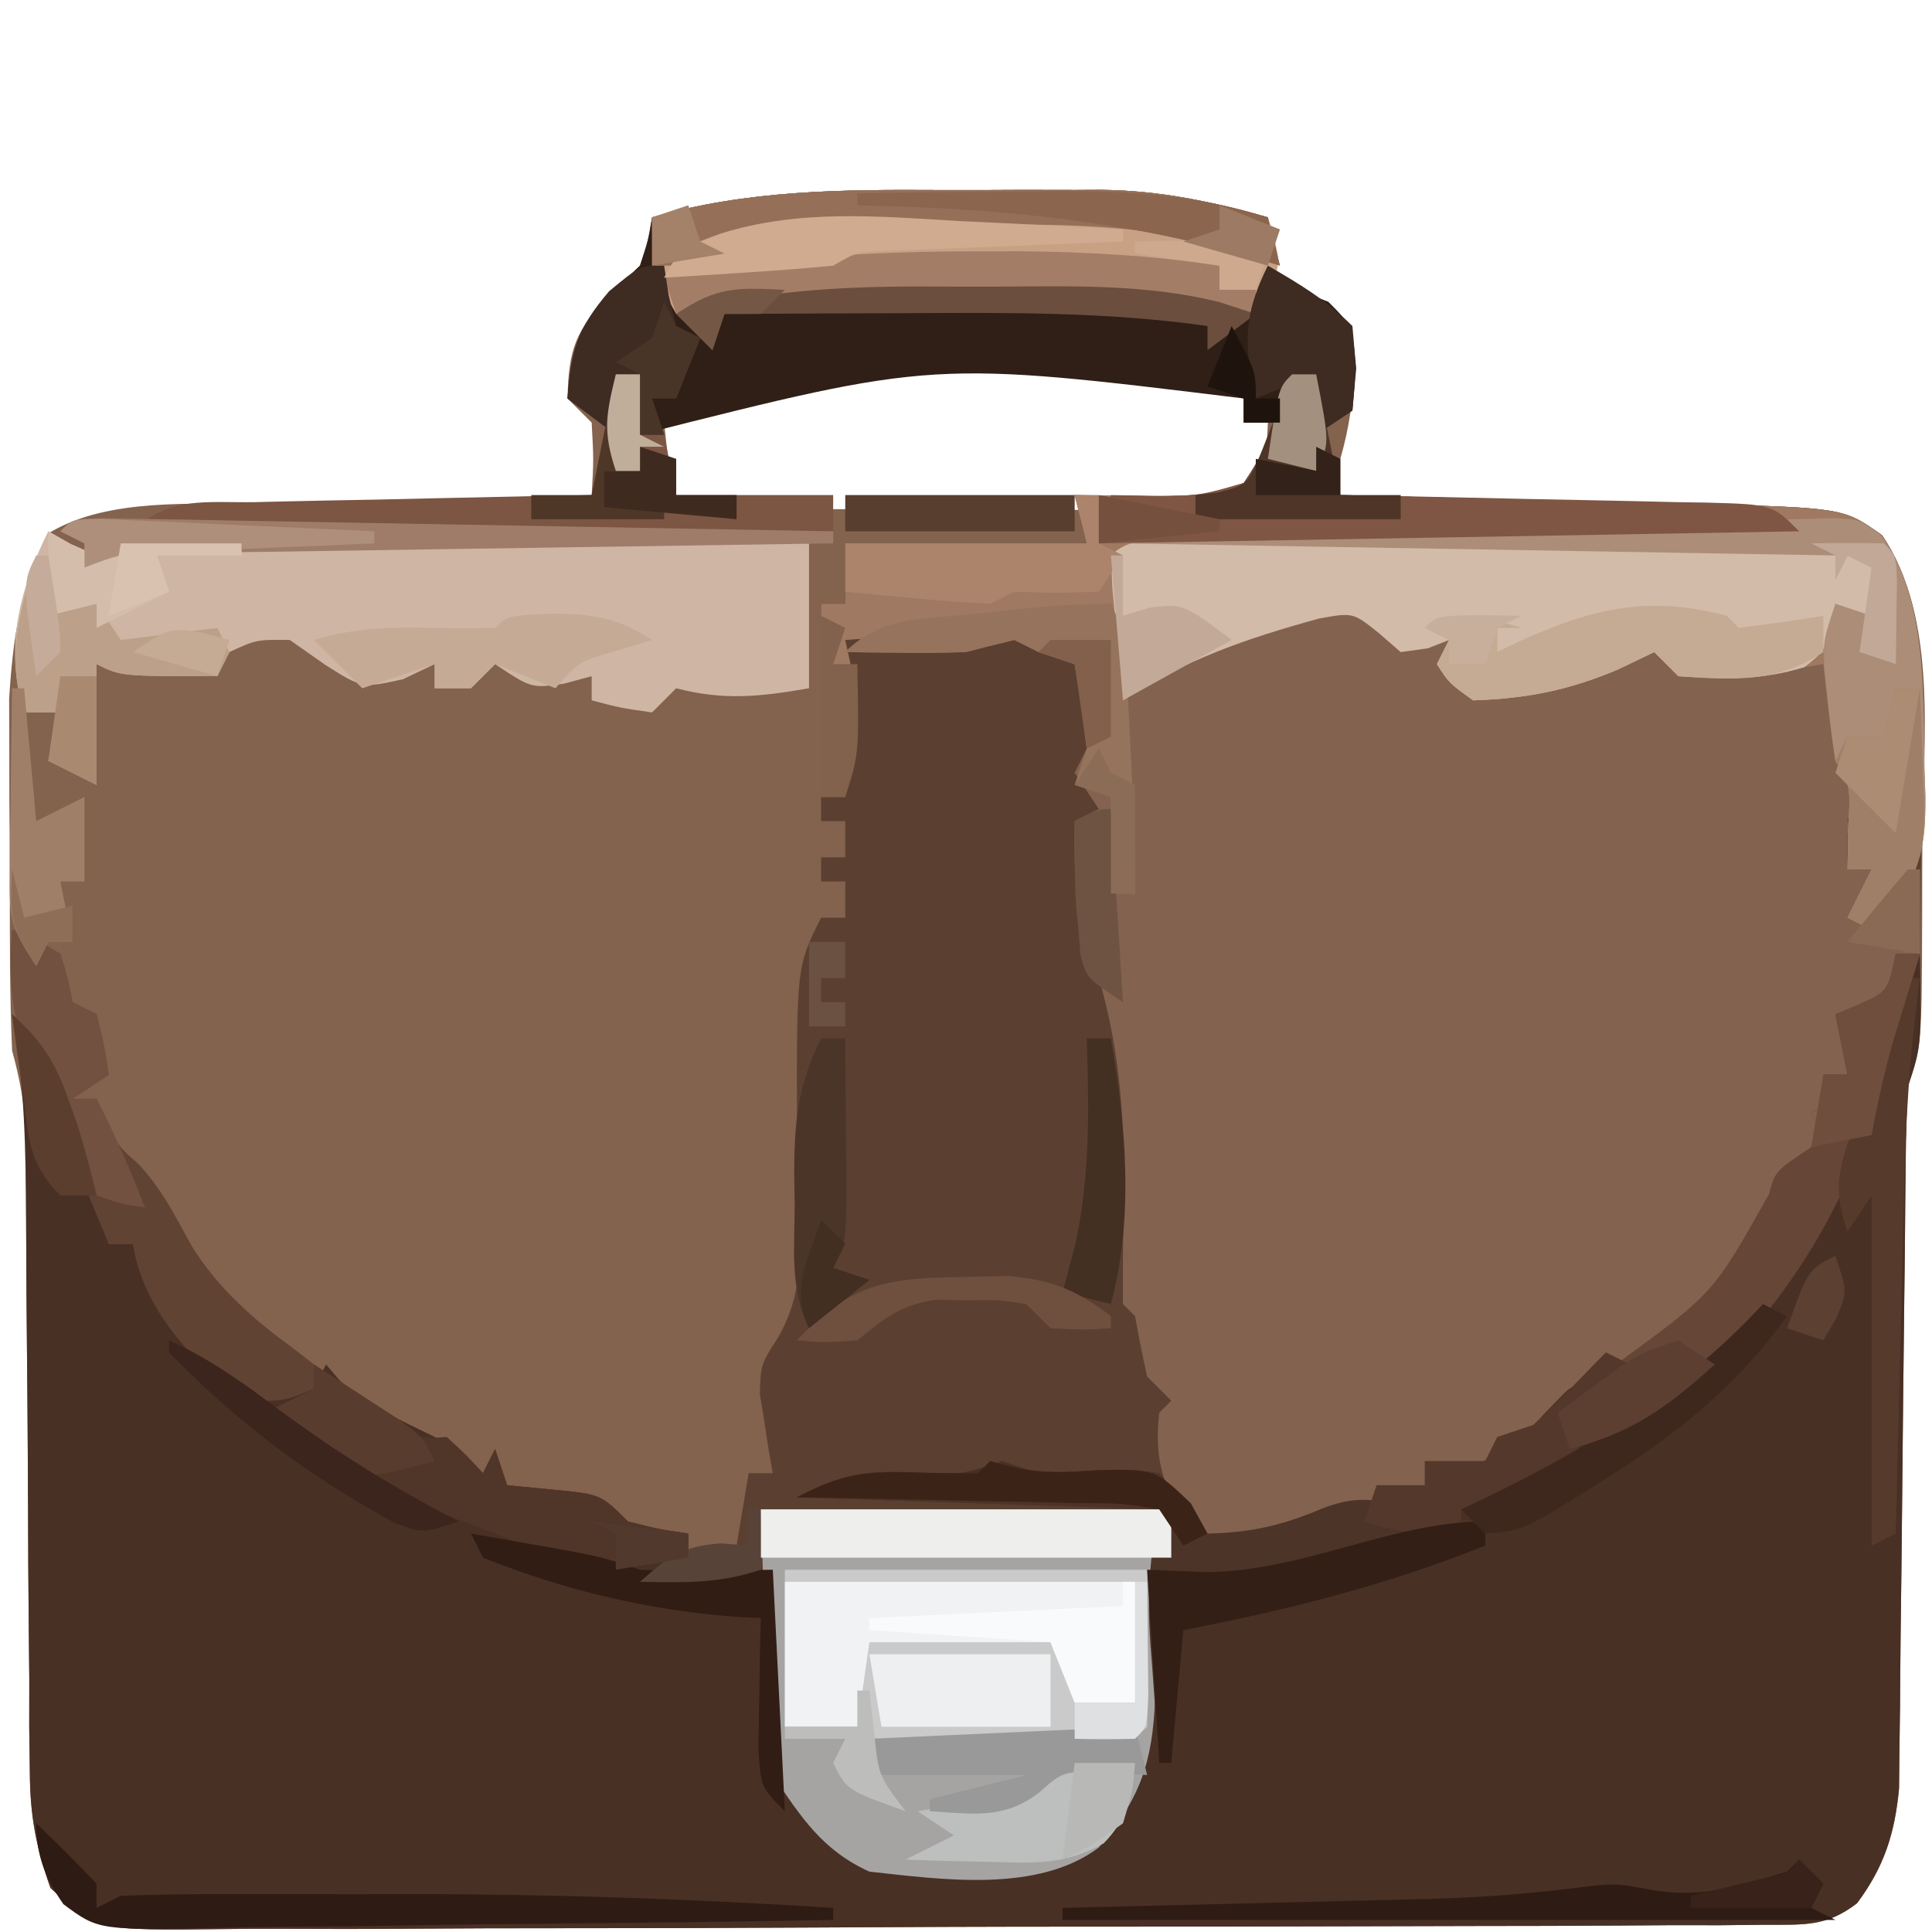 <?xml version="1.0" encoding="UTF-8"?>
<svg version="1.1" xmlns="http://www.w3.org/2000/svg" width="160" height="160">
<path d="M0 0 C2.295 0.011 4.589 0 6.885 -0.013 C8.367 -0.011 9.849 -0.009 11.332 -0.005 C12.343 -0.011 12.343 -0.011 13.375 -0.017 C18.304 0.031 22.523 0.939 27.234 2.261 C27.317 3.044 27.399 3.828 27.484 4.636 C27.95 7.387 27.95 7.387 30.172 8.448 C30.852 8.716 31.533 8.984 32.234 9.261 C34.234 11.261 34.234 11.261 34.422 14.636 C34.277 17.441 33.993 19.605 33.234 22.261 C33.234 23.251 33.234 24.241 33.234 25.261 C34.288 25.286 35.342 25.311 36.428 25.337 C40.362 25.431 44.296 25.531 48.23 25.633 C49.929 25.676 51.627 25.718 53.325 25.758 C55.775 25.816 58.225 25.88 60.676 25.944 C61.427 25.961 62.178 25.978 62.952 25.995 C74.928 26.327 74.928 26.327 78.098 28.594 C82.75 35.419 81.509 45.529 81.44 53.447 C81.421 55.652 81.419 57.856 81.42 60.062 C81.382 70.817 81.382 70.817 80.234 74.261 C80.127 76.212 80.078 78.167 80.061 80.122 C80.04 81.929 80.04 81.929 80.02 83.773 C80.009 85.076 79.999 86.379 79.988 87.722 C79.973 89.073 79.956 90.424 79.939 91.776 C79.869 97.513 79.809 103.249 79.757 108.986 C79.725 112.498 79.684 116.009 79.637 119.52 C79.613 121.504 79.6 123.487 79.588 125.471 C79.563 127.288 79.563 127.288 79.537 129.141 C79.527 130.205 79.516 131.268 79.506 132.364 C79.156 136.094 78.274 138.867 76.026 141.88 C73.468 143.851 71.604 143.647 68.396 143.662 C67.177 143.675 65.959 143.687 64.703 143.701 C63.351 143.7 61.999 143.698 60.646 143.697 C59.224 143.706 57.801 143.716 56.379 143.727 C52.513 143.754 48.648 143.761 44.782 143.763 C41.556 143.765 38.331 143.776 35.105 143.787 C27.495 143.811 19.886 143.819 12.277 143.817 C4.423 143.815 -3.429 143.847 -11.282 143.894 C-18.022 143.933 -24.762 143.949 -31.502 143.947 C-35.528 143.947 -39.555 143.955 -43.581 143.987 C-47.368 144.016 -51.153 144.016 -54.94 143.994 C-56.33 143.991 -57.72 143.998 -59.11 144.016 C-69.822 144.147 -69.822 144.147 -73.59 140.61 C-74.799 137.167 -75.276 134.593 -75.296 130.952 C-75.321 129.11 -75.321 129.11 -75.346 127.231 C-75.344 125.918 -75.342 124.605 -75.34 123.253 C-75.353 121.881 -75.367 120.509 -75.383 119.137 C-75.421 115.538 -75.436 111.94 -75.446 108.341 C-75.466 102.575 -75.522 96.808 -75.575 91.042 C-75.59 89.032 -75.596 87.023 -75.603 85.013 C-75.61 83.791 -75.617 82.57 -75.624 81.311 C-75.628 80.237 -75.631 79.162 -75.635 78.055 C-75.75 75.6 -76.123 73.613 -76.766 71.261 C-76.967 66.609 -76.952 61.955 -76.951 57.299 C-76.953 55.032 -76.971 52.766 -76.99 50.499 C-76.993 49.039 -76.995 47.58 -76.996 46.12 C-77 44.805 -77.005 43.49 -77.009 42.135 C-76.709 37.356 -76.126 32.479 -73.578 28.323 C-68.694 25.46 -61.772 26.068 -56.207 25.944 C-55.418 25.924 -54.629 25.903 -53.816 25.881 C-51.32 25.817 -48.824 25.757 -46.328 25.698 C-44.626 25.655 -42.923 25.611 -41.221 25.567 C-37.069 25.461 -32.918 25.359 -28.766 25.261 C-28.599 22.344 -28.599 22.344 -28.766 19.261 C-29.426 18.601 -30.086 17.941 -30.766 17.261 C-30.675 13.184 -30.109 11.621 -27.266 8.636 C-26.441 7.852 -25.616 7.068 -24.766 6.261 C-24.086 4.18 -24.086 4.18 -23.766 2.261 C-15.868 -0.003 -8.144 -0.045 0 0 Z M-22.766 19.261 C-22.444 22.36 -22.444 22.36 -21.766 25.261 C-17.238 26.391 -12.778 26.422 -8.141 26.429 C-6.904 26.434 -6.904 26.434 -5.642 26.439 C-3.904 26.444 -2.166 26.446 -0.428 26.446 C2.225 26.448 4.878 26.466 7.531 26.485 C9.224 26.488 10.916 26.49 12.609 26.491 C13.794 26.502 13.794 26.502 15.002 26.513 C19.147 26.496 22.588 26.344 26.234 24.261 C27.128 21.713 27.128 21.713 27.234 19.261 C26.574 19.261 25.914 19.261 25.234 19.261 C25.234 18.601 25.234 17.941 25.234 17.261 C13.89 14.58 -13.728 10.223 -22.766 19.261 Z " fill="#83624E" transform="translate(77.766,15.739)"/>
<path d="M0 0 C0.66 0 1.32 0 2 0 C2.66 3.3 3.32 6.6 4 10 C5.054 10.025 6.108 10.05 7.194 10.076 C11.128 10.171 15.062 10.271 18.996 10.372 C20.695 10.415 22.393 10.457 24.091 10.497 C26.541 10.556 28.991 10.619 31.441 10.684 C32.193 10.7 32.944 10.717 33.718 10.734 C45.679 11.065 45.679 11.065 48.864 13.319 C53.254 19.816 52.242 29.106 52.125 36.562 C52.116 37.667 52.107 38.771 52.098 39.908 C52.074 42.606 52.042 45.303 52 48 C51.34 48 50.68 48 50 48 C49.67 49.65 49.34 51.3 49 53 C47.68 53 46.36 53 45 53 C45.495 55.475 45.495 55.475 46 58 C45.34 58 44.68 58 44 58 C44.33 58.99 44.66 59.98 45 61 C44.34 61 43.68 61 43 61 C43.227 61.598 43.454 62.196 43.688 62.812 C43.791 63.534 43.894 64.256 44 65 C43.035 66.033 42.026 67.027 41 68 C39.881 69.447 38.778 70.906 37.688 72.375 C34.199 76.892 30.886 80.874 25.438 83 C22.765 83.913 22.765 83.913 20.5 86.5 C18.007 88.993 16.372 90.089 13 91 C12.34 90.67 11.68 90.34 11 90 C11 90.66 11 91.32 11 92 C9.005 92.682 7.003 93.344 5 94 C4.169 94.276 3.337 94.552 2.48 94.836 C1.6 95.117 0.72 95.398 -0.188 95.688 C-1.027 95.959 -1.866 96.231 -2.73 96.512 C-5 97 -5 97 -8 96 C-8.455 95.323 -8.91 94.646 -9.379 93.949 C-10.834 91.76 -10.834 91.76 -13.34 91.645 C-14.197 91.7 -15.054 91.755 -15.938 91.812 C-20.713 92.079 -20.713 92.079 -23.004 91.449 C-25.495 90.747 -25.495 90.747 -30 92 C-23.73 92.33 -17.46 92.66 -11 93 C-10.67 94.65 -10.34 96.3 -10 98 C-10.33 98.33 -10.66 98.66 -11 99 C-11.17 102.494 -11.297 105.981 -11.342 109.479 C-11.537 114.722 -12.468 117.88 -16 122 C-21.056 125.809 -28.997 124.653 -35 124 C-38.871 122.25 -40.662 119.508 -43 116 C-43.227 114.099 -43.227 114.099 -43.195 111.988 C-43.186 110.852 -43.186 110.852 -43.176 109.693 C-43.159 108.908 -43.142 108.122 -43.125 107.312 C-43.116 106.515 -43.107 105.718 -43.098 104.896 C-43.074 102.931 -43.038 100.965 -43 99 C-43.874 99.246 -43.874 99.246 -44.766 99.496 C-47.857 100.193 -50.843 100.061 -54 100 C-50.939 97.376 -50.268 97 -46 97 C-45.67 95.02 -45.34 93.04 -45 91 C-44.34 91 -43.68 91 -43 91 C-43.107 90.408 -43.214 89.817 -43.324 89.207 C-43.504 88.022 -43.504 88.022 -43.688 86.812 C-43.815 86.035 -43.943 85.258 -44.074 84.457 C-44 82 -44 82 -42.527 79.699 C-40.5 76.116 -40.714 72.988 -40.875 69 C-40.906 67.488 -40.934 65.977 -40.957 64.465 C-40.969 63.716 -40.982 62.967 -40.995 62.195 C-41.027 49.054 -41.027 49.054 -39 45 C-38.34 45 -37.68 45 -37 45 C-37 44.01 -37 43.02 -37 42 C-37.66 42 -38.32 42 -39 42 C-39 41.34 -39 40.68 -39 40 C-38.34 40 -37.68 40 -37 40 C-37 39.01 -37 38.02 -37 37 C-37.66 37 -38.32 37 -39 37 C-39 31.06 -39 25.12 -39 19 C-38.34 19 -37.68 19 -37 19 C-37 17.35 -37 15.7 -37 14 C-30.4 14 -23.8 14 -17 14 C-17.495 12.02 -17.495 12.02 -18 10 C-17.325 10.012 -16.649 10.023 -15.953 10.035 C-15.061 10.044 -14.169 10.053 -13.25 10.062 C-12.368 10.074 -11.487 10.086 -10.578 10.098 C-7.189 9.99 -7.189 9.99 -4 9 C-2.649 6.928 -2.649 6.928 -1.75 4.438 C-1.415 3.611 -1.08 2.785 -0.734 1.934 C-0.492 1.296 -0.25 0.657 0 0 Z M-11 87 C-10 91 -10 91 -10 91 Z " fill="#5B4031" transform="translate(107,31)"/>
<path d="M0 0 C0.66 0 1.32 0 2 0 C2.125 7.625 2.125 7.625 1 11 C0.893 12.952 0.844 14.906 0.826 16.861 C0.806 18.668 0.806 18.668 0.786 20.512 C0.775 21.815 0.765 23.118 0.754 24.461 C0.738 25.812 0.722 27.164 0.705 28.515 C0.635 34.252 0.574 39.989 0.523 45.726 C0.491 49.237 0.45 52.748 0.403 56.259 C0.379 58.243 0.366 60.226 0.353 62.21 C0.328 64.027 0.328 64.027 0.303 65.88 C0.293 66.944 0.282 68.007 0.272 69.103 C-0.078 72.833 -0.96 75.606 -3.208 78.619 C-5.766 80.591 -7.63 80.386 -10.839 80.401 C-12.666 80.42 -12.666 80.42 -14.531 80.44 C-15.883 80.439 -17.235 80.437 -18.588 80.436 C-20.01 80.445 -21.433 80.455 -22.855 80.466 C-26.721 80.493 -30.586 80.5 -34.452 80.502 C-37.678 80.505 -40.904 80.516 -44.129 80.526 C-51.739 80.551 -59.348 80.558 -66.957 80.556 C-74.811 80.554 -82.663 80.586 -90.517 80.633 C-97.256 80.672 -103.996 80.688 -110.736 80.687 C-114.763 80.686 -118.789 80.694 -122.815 80.726 C-126.602 80.755 -130.388 80.755 -134.174 80.734 C-135.564 80.73 -136.954 80.738 -138.344 80.756 C-149.057 80.886 -149.057 80.886 -152.824 77.346 C-154.028 73.92 -154.51 71.362 -154.53 67.739 C-154.547 66.52 -154.563 65.302 -154.58 64.047 C-154.578 62.744 -154.576 61.44 -154.574 60.098 C-154.587 58.733 -154.601 57.368 -154.617 56.004 C-154.655 52.421 -154.67 48.838 -154.68 45.255 C-154.7 39.525 -154.757 33.796 -154.809 28.066 C-154.824 26.075 -154.83 24.083 -154.837 22.092 C-154.87 16.298 -154.937 10.704 -156 5 C-150.682 9.815 -149.567 17.249 -148 24 C-147.34 24 -146.68 24 -146 24 C-145.026 25.41 -144.058 26.825 -143.129 28.266 C-141.243 31.163 -139.465 33.535 -137 36 C-133.788 36.503 -133.788 36.503 -131 36 C-130.67 35.34 -130.34 34.68 -130 34 C-129.629 34.433 -129.257 34.866 -128.875 35.312 C-126.486 37.463 -123.88 38.589 -121 40 C-119.641 40.965 -118.297 41.953 -117 43 C-116.505 42.01 -116.505 42.01 -116 41 C-115.67 41.99 -115.34 42.98 -115 44 C-113.082 44.186 -113.082 44.186 -111.125 44.375 C-107.25 44.75 -107.25 44.75 -105 47 C-102.429 47.648 -102.429 47.648 -100 48 C-100 48.66 -100 49.32 -100 50 C-100.99 50.495 -100.99 50.495 -102 51 C-99.03 51 -96.06 51 -93 51 C-92.986 52.158 -92.972 53.315 -92.957 54.508 C-92.91 56.047 -92.862 57.586 -92.812 59.125 C-92.807 59.886 -92.801 60.646 -92.795 61.43 C-92.568 67.272 -91.196 69.912 -87 74 C-84.013 75.494 -80.961 75.225 -77.688 75.25 C-76.371 75.276 -75.055 75.302 -73.699 75.328 C-69.82 74.984 -68.003 74.429 -65 72 C-62.232 68.403 -62.59 63.923 -62.438 59.562 C-62.377 58.064 -62.313 56.565 -62.246 55.066 C-62.21 54.076 -62.21 54.076 -62.174 53.065 C-61.974 50.686 -61.468 48.341 -61 46 C-75.85 45.505 -75.85 45.505 -91 45 C-87.007 43.003 -85.64 42.794 -81.375 42.938 C-77.538 43.165 -77.538 43.165 -74 42 C-72.515 42.495 -72.515 42.495 -71 43 C-69.353 42.945 -67.707 42.859 -66.062 42.75 C-63.359 42.699 -63.359 42.699 -61 43 C-59.614 44.623 -58.274 46.287 -57 48 C-52.54 47.919 -49.073 46.671 -45 45 C-43.008 44.624 -41.008 44.28 -39 44 C-39 43.34 -39 42.68 -39 42 C-37.35 42 -35.7 42 -34 42 C-33.505 41.01 -33.505 41.01 -33 40 C-32.01 39.67 -31.02 39.34 -30 39 C-29.216 38.196 -28.433 37.391 -27.625 36.562 C-25 34 -25 34 -22.633 33.145 C-19.321 31.705 -17.634 29.821 -15.25 27.125 C-14.471 26.261 -13.693 25.398 -12.891 24.508 C-11.084 22.111 -10.659 20.817 -10 18 C-9.01 17.34 -8.02 16.68 -7 16 C-6.267 12.934 -6.267 12.934 -6 10 C-5.34 10 -4.68 10 -4 10 C-4.33 8.35 -4.66 6.7 -5 5 C-4.361 4.732 -3.721 4.464 -3.062 4.188 C-0.669 3.113 -0.669 3.113 0 0 Z M-61 39 C-60 43 -60 43 -60 43 Z " fill="#493024" transform="translate(157,79)"/>
<path d="M0 0 C0.66 2.31 1.32 4.62 2 7 C3.114 6.103 3.114 6.103 4.25 5.188 C8.878 2.117 14.488 0.423 20 0 C22.684 1.434 22.684 1.434 25 3 C25.99 3 26.98 3 28 3 C28.66 4.32 29.32 5.64 30 7 C35.469 5.984 40.764 4.929 46 3 C46.495 4.485 46.495 4.485 47 6 C47.687 5.928 48.374 5.856 49.082 5.781 C49.983 5.688 50.884 5.596 51.812 5.5 C52.706 5.407 53.599 5.314 54.52 5.219 C57 5 57 5 60 5 C60.228 7.018 60.456 9.036 60.684 11.055 C60.913 13.074 60.913 13.074 62 15 C61.67 15.99 61.34 16.98 61 18 C61.66 18.33 62.32 18.66 63 19 C62.34 19 61.68 19 61 19 C61 19.99 61 20.98 61 22 C61.66 22 62.32 22 63 22 C62.67 23.32 62.34 24.64 62 26 C63.65 24.68 65.3 23.36 67 22 C67 24.31 67 26.62 67 29 C66.34 29 65.68 29 65 29 C64.67 30.65 64.34 32.3 64 34 C62.68 34 61.36 34 60 34 C60.495 36.475 60.495 36.475 61 39 C60.34 39 59.68 39 59 39 C59.33 39.99 59.66 40.98 60 42 C59.34 42 58.68 42 58 42 C58.227 42.598 58.454 43.196 58.688 43.812 C58.791 44.534 58.894 45.256 59 46 C58.035 47.033 57.026 48.027 56 49 C54.881 50.447 53.778 51.906 52.688 53.375 C49.199 57.892 45.886 61.874 40.438 64 C37.765 64.913 37.765 64.913 35.5 67.5 C33.007 69.993 31.372 71.089 28 72 C27.01 71.505 27.01 71.505 26 71 C26 71.66 26 72.32 26 73 C24.005 73.682 22.003 74.344 20 75 C19.169 75.276 18.337 75.552 17.48 75.836 C16.6 76.117 15.72 76.398 14.812 76.688 C13.973 76.959 13.134 77.231 12.27 77.512 C10 78 10 78 7 77 C4.461 73.615 3.53 71.229 4 67 C4.33 66.67 4.66 66.34 5 66 C4.34 65.34 3.68 64.68 3 64 C2.636 62.34 2.3 60.673 2 59 C1.505 58.505 1.505 58.505 1 58 C0.979 55.161 1.007 52.337 1.062 49.5 C1.133 42.999 0.841 37.282 -1 31 C-1.338 29.668 -1.672 28.335 -2 27 C-2.186 26.299 -2.371 25.598 -2.562 24.875 C-3.11 22.527 -3 20.424 -3 18 C-2.34 17.67 -1.68 17.34 -1 17 C-1.66 16.01 -2.32 15.02 -3 14 C-2.67 13.34 -2.34 12.68 -2 12 C-2.282 9.66 -2.613 7.325 -3 5 C-3.99 4.67 -4.98 4.34 -6 4 C-6.66 3.67 -7.32 3.34 -8 3 C-9.336 3.322 -10.669 3.658 -12 4 C-13.749 4.066 -15.5 4.086 -17.25 4.062 C-18.142 4.053 -19.034 4.044 -19.953 4.035 C-20.629 4.024 -21.304 4.012 -22 4 C-19.036 1.036 -15.558 1.278 -11.562 0.875 C-10.786 0.789 -10.009 0.702 -9.209 0.613 C-6.126 0.279 -3.103 0 0 0 Z " fill="#83634F" transform="translate(92,50)"/>
<path d="M0 0 C0.66 0 1.32 0 2 0 C2.66 3.3 3.32 6.6 4 10 C5.054 10.025 6.108 10.05 7.194 10.076 C11.128 10.171 15.062 10.271 18.996 10.372 C20.695 10.415 22.393 10.457 24.091 10.497 C26.541 10.556 28.991 10.619 31.441 10.684 C32.193 10.7 32.944 10.717 33.718 10.734 C45.697 11.066 45.697 11.066 48.863 13.336 C52.603 18.811 52.247 26.356 52.375 32.75 C52.401 33.483 52.427 34.216 52.454 34.971 C52.467 38.801 52.133 40.802 49.977 44.016 C49.324 44.67 48.672 45.325 48 46 C47.34 45.67 46.68 45.34 46 45 C46.66 43.68 47.32 42.36 48 41 C47.34 41 46.68 41 46 41 C46.021 39.886 46.041 38.773 46.062 37.625 C46.264 34.168 46.264 34.168 45 32 C44.568 29.342 44.302 26.677 44 24 C42.422 24.247 42.422 24.247 40.812 24.5 C35.024 25.259 35.024 25.259 32 25 C31.01 24.01 31.01 24.01 30 23 C29.01 23.474 28.02 23.949 27 24.438 C22.934 26.165 19.427 26.852 15 27 C13 25.562 13 25.562 12 24 C12.33 23.34 12.66 22.68 13 22 C12.134 22.34 12.134 22.34 11.25 22.688 C10.508 22.791 9.765 22.894 9 23 C8.413 22.49 7.827 21.979 7.223 21.453 C5.054 19.711 5.054 19.711 2.23 20.223 C-3.732 21.868 -8.823 23.588 -14 27 C-14.33 24.36 -14.66 21.72 -15 19 C-15.874 19.199 -15.874 19.199 -16.766 19.402 C-23.49 20.851 -30.14 21.552 -37 22 C-36.814 22.846 -36.629 23.691 -36.438 24.562 C-35.965 28.277 -36.339 31.33 -37 35 C-37.66 35 -38.32 35 -39 35 C-39 29.72 -39 24.44 -39 19 C-38.34 19 -37.68 19 -37 19 C-37 17.35 -37 15.7 -37 14 C-30.4 14 -23.8 14 -17 14 C-17.33 12.68 -17.66 11.36 -18 10 C-17.325 10.012 -16.649 10.023 -15.953 10.035 C-15.061 10.044 -14.169 10.053 -13.25 10.062 C-12.368 10.074 -11.487 10.086 -10.578 10.098 C-7.189 9.99 -7.189 9.99 -4 9 C-2.649 6.928 -2.649 6.928 -1.75 4.438 C-1.415 3.611 -1.08 2.785 -0.734 1.934 C-0.492 1.296 -0.25 0.657 0 0 Z " fill="#9F7961" transform="translate(107,31)"/>
<path d="M0 0 C2.295 0.011 4.589 0 6.885 -0.013 C8.367 -0.011 9.849 -0.009 11.332 -0.005 C12.343 -0.011 12.343 -0.011 13.375 -0.017 C18.304 0.031 22.523 0.939 27.234 2.261 C27.317 3.044 27.399 3.828 27.484 4.636 C27.95 7.387 27.95 7.387 30.172 8.448 C30.852 8.716 31.533 8.984 32.234 9.261 C34.234 11.261 34.234 11.261 34.547 14.761 C34.444 15.916 34.34 17.071 34.234 18.261 C33.244 18.921 32.254 19.581 31.234 20.261 C31.234 18.611 31.234 16.961 31.234 15.261 C30.574 15.591 29.914 15.921 29.234 16.261 C28.739 17.746 28.739 17.746 28.234 19.261 C27.244 19.261 26.254 19.261 25.234 19.261 C25.234 18.601 25.234 17.941 25.234 17.261 C-0.443 14.116 -0.443 14.116 -24.766 20.261 C-24.766 18.611 -24.766 16.961 -24.766 15.261 C-25.426 15.261 -26.086 15.261 -26.766 15.261 C-26.766 16.911 -26.766 18.561 -26.766 20.261 C-28.086 19.271 -29.406 18.281 -30.766 17.261 C-30.386 11.816 -28.641 9.942 -24.766 6.261 C-24.086 4.18 -24.086 4.18 -23.766 2.261 C-15.868 -0.003 -8.144 -0.045 0 0 Z " fill="#2F1F16" transform="translate(77.766,15.739)"/>
<path d="M0 0 C11.22 0 22.44 0 34 0 C33.67 1.65 33.34 3.3 33 5 C32.843 8.559 32.705 12.112 32.658 15.674 C32.461 20.84 31.464 23.935 28 28 C22.944 31.809 15.003 30.653 9 30 C5.129 28.25 3.338 25.508 1 22 C0.681 19.64 0.681 19.64 0.586 16.895 C0.55 16.009 0.515 15.123 0.478 14.21 C0.444 13.089 0.41 11.968 0.375 10.812 C0.251 7.244 0.128 3.676 0 0 Z " fill="#A6A4A3" transform="translate(63,125)"/>
<path d="M0 0 C0.928 0.526 0.928 0.526 1.875 1.062 C2.576 1.372 3.277 1.681 4 2 C4.66 1.67 5.32 1.34 6 1 C7.818 0.909 9.639 0.882 11.459 0.886 C13.171 0.887 13.171 0.887 14.917 0.887 C16.154 0.892 17.39 0.897 18.664 0.902 C19.926 0.904 21.189 0.905 22.489 0.907 C25.846 0.911 29.203 0.92 32.56 0.931 C35.986 0.942 39.411 0.946 42.836 0.951 C49.557 0.962 56.279 0.979 63 1 C63 4.96 63 8.92 63 13 C58.932 13.704 55.97 14.029 52 13 C51.34 13.66 50.68 14.32 50 15 C47.375 14.625 47.375 14.625 45 14 C45 13.34 45 12.68 45 12 C44.237 12.206 43.474 12.412 42.688 12.625 C40 13 40 13 37 11 C36.34 11.66 35.68 12.32 35 13 C34.01 13 33.02 13 32 13 C32 12.34 32 11.68 32 11 C30.701 11.619 30.701 11.619 29.375 12.25 C26 13 26 13 22.938 11.062 C21.968 10.382 20.999 9.701 20 9 C17.231 8.968 17.231 8.968 15 10 C14.67 10.66 14.34 11.32 14 12 C6 12 6 12 4 11 C4 14.3 4 17.6 4 21 C2.68 20.34 1.36 19.68 0 19 C0.33 17.68 0.66 16.36 1 15 C0.01 15 -0.98 15 -2 15 C-3.638 9.758 -2.433 4.866 0 0 Z " fill="#CFB6A4" transform="translate(4,44)"/>
<path d="M0 0 C1.122 -0.006 2.243 -0.013 3.399 -0.019 C5.233 -0.021 5.233 -0.021 7.105 -0.023 C8.354 -0.026 9.604 -0.029 10.891 -0.033 C13.544 -0.038 16.196 -0.041 18.848 -0.04 C22.236 -0.04 25.624 -0.054 29.013 -0.071 C32.252 -0.085 35.491 -0.084 38.73 -0.085 C39.942 -0.092 41.155 -0.1 42.405 -0.107 C44.111 -0.102 44.111 -0.102 45.852 -0.098 C46.848 -0.099 47.844 -0.101 48.871 -0.102 C52.076 0.173 54.745 1.021 57.749 2.145 C57.749 3.795 57.749 5.445 57.749 7.145 C56.429 6.485 55.109 5.825 53.749 5.145 C53.667 5.764 53.584 6.383 53.499 7.02 C52.749 9.145 52.749 9.145 51.187 10.395 C47.56 11.511 44.547 11.39 40.749 11.145 C40.089 10.485 39.429 9.825 38.749 9.145 C37.759 9.62 36.769 10.094 35.749 10.583 C31.683 12.31 28.177 12.998 23.749 13.145 C21.749 11.708 21.749 11.708 20.749 10.145 C21.079 9.485 21.409 8.825 21.749 8.145 C20.883 8.486 20.883 8.486 19.999 8.833 C19.257 8.936 18.514 9.039 17.749 9.145 C17.163 8.635 16.576 8.124 15.972 7.598 C13.803 5.856 13.803 5.856 10.98 6.368 C5.018 8.013 -0.074 9.733 -5.251 13.145 C-5.445 11.167 -5.631 9.187 -5.813 7.208 C-5.918 6.106 -6.022 5.003 -6.13 3.868 C-6.17 2.969 -6.21 2.071 -6.251 1.145 C-4.544 -0.562 -2.333 0.009 0 0 Z " fill="#D3BBA9" transform="translate(98.251,44.855)"/>
<path d="M0 0 C9.9 0 19.8 0 30 0 C30 4.29 30 8.58 30 13 C28.346 14.654 26.397 14.13 24.125 14.133 C23.14 14.134 22.155 14.135 21.141 14.137 C20.104 14.133 19.068 14.129 18 14.125 C16.445 14.131 16.445 14.131 14.859 14.137 C13.875 14.135 12.89 14.134 11.875 14.133 C10.965 14.132 10.055 14.131 9.117 14.129 C7 14 7 14 6 13 C4.02 13 2.04 13 0 13 C0 8.71 0 4.42 0 0 Z " fill="#CACACA" transform="translate(65,130)"/>
<path d="M0 0 C2.295 0.011 4.589 0 6.885 -0.013 C8.367 -0.011 9.849 -0.009 11.332 -0.005 C12.343 -0.011 12.343 -0.011 13.375 -0.017 C18.304 0.031 22.523 0.939 27.234 2.261 C28.351 5.979 28.351 5.979 27.297 8.511 C26.771 9.377 26.771 9.377 26.234 10.261 C25.233 9.936 24.231 9.611 23.199 9.276 C17.177 7.776 11.045 7.962 4.88 8 C2.805 8.011 0.73 8 -1.346 7.987 C-8.426 7.981 -14.924 8.351 -21.766 10.261 C-23.53 7.173 -23.766 6.028 -23.766 2.261 C-15.868 -0.003 -8.144 -0.045 0 0 Z " fill="#C8A185" transform="translate(77.766,15.739)"/>
<path d="M0 0 C2.252 0.085 2.252 0.085 3.99 1.359 C7.912 6.726 7.499 14.446 7.627 20.835 C7.653 21.568 7.679 22.301 7.706 23.057 C7.718 26.886 7.385 28.887 5.228 32.101 C4.576 32.756 3.924 33.411 3.252 34.085 C2.262 33.59 2.262 33.59 1.252 33.085 C1.912 31.765 2.572 30.445 3.252 29.085 C2.592 29.085 1.932 29.085 1.252 29.085 C1.273 27.972 1.293 26.858 1.314 25.71 C1.516 22.253 1.516 22.253 0.252 20.085 C-0.001 18.446 -0.203 16.798 -0.373 15.148 C-0.516 13.835 -0.516 13.835 -0.662 12.495 C-0.748 10.085 -0.748 10.085 0.252 7.085 C1.242 7.415 2.232 7.745 3.252 8.085 C3.252 6.765 3.252 5.445 3.252 4.085 C2.592 3.755 1.932 3.425 1.252 3.085 C0.922 3.745 0.592 4.405 0.252 5.085 C0.252 4.425 0.252 3.765 0.252 3.085 C-28.953 2.59 -28.953 2.59 -58.748 2.085 C-58.748 1.755 -58.748 1.425 -58.748 1.085 C-50.864 0.942 -42.981 0.8 -35.097 0.658 C-32.415 0.61 -29.733 0.561 -27.051 0.513 C-23.196 0.443 -19.341 0.373 -15.486 0.304 C-14.287 0.282 -13.088 0.26 -11.853 0.238 C-10.732 0.218 -9.611 0.198 -8.456 0.177 C-6.981 0.15 -6.981 0.15 -5.475 0.123 C-3.65 0.098 -1.825 0.057 0 0 Z " fill="#AC8D78" transform="translate(151.748,42.915)"/>
<path d="M0 0 C1 4 1 4 1 4 Z M-14 3 C-13.422 3.15 -12.845 3.299 -12.25 3.453 C-9.692 4.075 -7.619 3.926 -5 3.75 C-2.324 3.699 -2.324 3.699 0 4 C1.386 5.623 2.726 7.287 4 9 C7.63 8.934 10.296 8.302 13.625 6.875 C16.547 5.798 18.037 6.164 21 7 C23.965 7.772 23.965 7.772 27 8 C27 8.66 27 9.32 27 10 C18.822 13.288 10.647 15.334 2 17 C1.67 20.63 1.34 24.26 1 28 C0.67 28 0.34 28 0 28 C-0.196 25.438 -0.382 22.876 -0.562 20.312 C-0.619 19.591 -0.675 18.87 -0.732 18.127 C-1.01 14.073 -0.81 11.049 0 7 C-14.85 6.505 -14.85 6.505 -30 6 C-25.995 3.998 -24.596 3.795 -20.312 3.938 C-18.542 3.991 -16.771 4.02 -15 4 C-14.67 3.67 -14.34 3.34 -14 3 Z " fill="#4D3429" transform="translate(96,118)"/>
<path d="M0 0 C9.57 0 19.14 0 29 0 C29 3.3 29 6.6 29 10 C27.35 10 25.7 10 24 10 C23.34 8.35 22.68 6.7 22 5 C17.05 5 12.1 5 7 5 C6.67 7.31 6.34 9.62 6 12 C4.02 12 2.04 12 0 12 C0 8.04 0 4.08 0 0 Z " fill="#F1F2F3" transform="translate(65,131)"/>
<path d="M0 0 C0.66 0 1.32 0 2 0 C1.291 2.41 0.572 4.816 -0.16 7.219 C-0.668 8.9 -1.16 10.587 -1.621 12.281 C-4.908 23.55 -12.324 33.92 -22.375 40.062 C-23.241 40.372 -24.108 40.681 -25 41 C-25.66 40.67 -26.32 40.34 -27 40 C-27 39.01 -27 38.02 -27 37 C-25.277 35.457 -25.277 35.457 -22.938 33.812 C-15.09 28.086 -15.09 28.086 -10.5 19.887 C-10 18 -10 18 -7 16 C-6.267 12.934 -6.267 12.934 -6 10 C-5.34 10 -4.68 10 -4 10 C-4.33 8.35 -4.66 6.7 -5 5 C-4.041 4.598 -4.041 4.598 -3.062 4.188 C-0.669 3.113 -0.669 3.113 0 0 Z " fill="#664637" transform="translate(157,79)"/>
<path d="M0 0 C1.938 0.75 1.938 0.75 4 2 C4.625 4.062 4.625 4.062 5 6 C5.66 6.33 6.32 6.66 7 7 C7.625 9.562 7.625 9.562 8 12 C7.01 12.66 6.02 13.32 5 14 C5.66 14 6.32 14 7 14 C7.268 14.598 7.536 15.196 7.812 15.812 C8.851 17.992 8.851 17.992 10.375 19.312 C12.364 21.378 13.52 23.733 14.898 26.227 C17.071 29.725 20.014 32.281 23.312 34.688 C23.869 35.121 24.426 35.554 25 36 C25 36.66 25 37.32 25 38 C22.5 39.062 22.5 39.062 19 39 C14.841 35.516 10.875 31.516 10 26 C9.34 26 8.68 26 8 26 C7.511 24.822 7.511 24.822 7.012 23.621 C6.356 22.045 6.356 22.045 5.688 20.438 C5.234 19.339 4.78 18.241 4.312 17.109 C3.323 14.766 2.282 12.481 1.188 10.188 C-0.148 6.602 -0.232 3.796 0 0 Z " fill="#614334" transform="translate(1,77)"/>
<path d="M0 0 C0.66 0 1.32 0 2 0 C2.66 3.3 3.32 6.6 4 10 C5.62 10.03 5.62 10.03 7.273 10.06 C11.273 10.136 15.272 10.225 19.271 10.317 C21.003 10.356 22.736 10.391 24.468 10.422 C26.956 10.467 29.443 10.525 31.93 10.586 C32.707 10.597 33.484 10.609 34.285 10.621 C39.772 10.772 39.772 10.772 42 13 C13.29 13.495 13.29 13.495 -16 14 C-15.67 12.68 -15.34 11.36 -15 10 C-13.928 10.021 -12.855 10.041 -11.75 10.062 C-7.734 10.063 -7.734 10.063 -4 9 C-2.649 6.928 -2.649 6.928 -1.75 4.438 C-1.247 3.198 -1.247 3.198 -0.734 1.934 C-0.492 1.296 -0.25 0.657 0 0 Z " fill="#7E5643" transform="translate(107,31)"/>
<path d="M0 0 C0.66 0 1.32 0 2 0 C2 1.65 2 3.3 2 5 C2.66 5 3.32 5 4 5 C4.495 7.475 4.495 7.475 5 10 C9.29 10 13.58 10 18 10 C18 10.99 18 11.98 18 13 C-1.14 13 -20.28 13 -40 13 C-37.058 10.058 -33.878 10.645 -29.93 10.586 C-29.133 10.567 -28.337 10.547 -27.517 10.527 C-24.97 10.467 -22.422 10.421 -19.875 10.375 C-18.15 10.337 -16.424 10.298 -14.699 10.258 C-10.466 10.162 -6.233 10.078 -2 10 C-1.77 8.85 -1.77 8.85 -1.535 7.676 C-1.023 5.117 -0.512 2.559 0 0 Z " fill="#7C5543" transform="translate(51,31)"/>
<path d="M0 0 C0.626 0.433 1.253 0.866 1.898 1.312 C2.716 1.869 3.533 2.426 4.375 3 C5.187 3.557 5.999 4.114 6.836 4.688 C8.863 6.173 8.863 6.173 11 6 C12.625 7.5 12.625 7.5 14 9 C14.33 8.34 14.66 7.68 15 7 C15.33 7.99 15.66 8.98 16 10 C17.918 10.186 17.918 10.186 19.875 10.375 C23.75 10.75 23.75 10.75 26 13 C28.571 13.648 28.571 13.648 31 14 C31 14.66 31 15.32 31 16 C24.777 17.456 20.852 16.352 15 14 C14.011 13.624 13.023 13.247 12.004 12.859 C6.039 10.506 1.021 7.994 -4 4 C-2.68 3.34 -1.36 2.68 0 2 C0 1.34 0 0.68 0 0 Z " fill="#503629" transform="translate(26,113)"/>
<path d="M0 0 C11.22 0 22.44 0 34 0 C34 1.32 34 2.64 34 4 C22.78 4 11.56 4 0 4 C0 2.68 0 1.36 0 0 Z " fill="#EEEEED" transform="translate(63,125)"/>
<path d="M0 0 C2.295 0.011 4.589 0 6.885 -0.013 C8.367 -0.011 9.849 -0.009 11.332 -0.005 C12.343 -0.011 12.343 -0.011 13.375 -0.017 C18.304 0.031 22.523 0.939 27.234 2.261 C27.729 4.241 27.729 4.241 28.234 6.261 C27.693 6.049 27.151 5.836 26.594 5.618 C19.335 3.083 12.344 2.799 4.729 2.87 C2.671 2.886 0.615 2.87 -1.444 2.851 C-8.822 2.841 -14.896 3.489 -21.766 6.261 C-22.426 6.261 -23.086 6.261 -23.766 6.261 C-23.766 4.941 -23.766 3.621 -23.766 2.261 C-15.868 -0.003 -8.144 -0.045 0 0 Z " fill="#956F57" transform="translate(77.766,15.739)"/>
<path d="M0 0 C0.33 0.33 0.66 0.66 1 1 C3.339 0.713 5.674 0.381 8 0 C8 0.99 8 1.98 8 3 C4.079 5.614 0.555 5.294 -4 5 C-4.66 4.34 -5.32 3.68 -6 3 C-6.99 3.474 -7.98 3.949 -9 4.438 C-13.066 6.165 -16.573 6.852 -21 7 C-23 5.562 -23 5.562 -24 4 C-23.67 3.34 -23.34 2.68 -23 2 C-23.66 1.67 -24.32 1.34 -25 1 C-21.713 0.2 -20.29 -0.097 -17 1 C-17.66 1 -18.32 1 -19 1 C-19 1.66 -19 2.32 -19 3 C-18.383 2.7 -17.765 2.399 -17.129 2.09 C-11.098 -0.618 -6.487 -1.729 0 0 Z " fill="#C5AA94" transform="translate(143,51)"/>
<path d="M0 0 C2.105 -0.01 4.208 -0.041 6.312 -0.072 C13.402 -0.126 19.302 0.079 25.742 3.24 C24.422 4.23 23.102 5.22 21.742 6.24 C21.742 5.58 21.742 4.92 21.742 4.24 C13.388 3.055 5.095 3.127 -3.32 3.178 C-4.773 3.183 -6.225 3.187 -7.678 3.191 C-11.204 3.202 -14.731 3.22 -18.258 3.24 C-18.588 4.23 -18.918 5.22 -19.258 6.24 C-20.248 5.25 -21.238 4.26 -22.258 3.24 C-15.806 -1.061 -7.505 0.021 0 0 Z " fill="#6B4E3D" transform="translate(78.258,22.76)"/>
<path d="M0 0 C1.101 2.201 1.192 3.552 1.316 5.992 C1.358 6.78 1.4 7.567 1.443 8.379 C1.483 9.203 1.522 10.026 1.562 10.875 C1.606 11.691 1.649 12.507 1.693 13.348 C1.876 16.908 2 20.432 2 24 C1.34 24 0.68 24 0 24 C0 21.36 0 18.72 0 16 C-0.99 15.67 -1.98 15.34 -3 15 C-2.67 14.01 -2.34 13.02 -2 12 C-2.278 9.659 -2.605 7.324 -3 5 C-3.99 4.67 -4.98 4.34 -6 4 C-6.66 3.67 -7.32 3.34 -8 3 C-9.336 3.322 -10.669 3.658 -12 4 C-13.749 4.066 -15.5 4.086 -17.25 4.062 C-18.142 4.053 -19.034 4.044 -19.953 4.035 C-20.629 4.024 -21.304 4.012 -22 4 C-19.036 1.036 -15.558 1.278 -11.562 0.875 C-10.786 0.789 -10.009 0.702 -9.209 0.613 C-6.126 0.279 -3.103 0 0 0 Z " fill="#96735C" transform="translate(92,50)"/>
<path d="M0 0 C0.66 1.32 1.32 2.64 2 4 C2.99 4 3.98 4 5 4 C5.99 5.485 5.99 5.485 7 7 C9.64 6.67 12.28 6.34 15 6 C15.33 6.66 15.66 7.32 16 8 C15.67 8.66 15.34 9.32 15 10 C7 10 7 10 5 9 C5 12.3 5 15.6 5 19 C3.68 18.34 2.36 17.68 1 17 C1.33 15.68 1.66 14.36 2 13 C1.01 13 0.02 13 -1 13 C-2.514 8.155 -1.366 4.741 0 0 Z " fill="#BCA089" transform="translate(3,46)"/>
<path d="M0 0 C0.66 0.66 1.32 1.32 2 2 C1.67 2.66 1.34 3.32 1 4 C1.66 4.33 2.32 4.66 3 5 C-18.12 5 -39.24 5 -61 5 C-61 4.67 -61 4.34 -61 4 C-59.926 3.975 -58.853 3.95 -57.746 3.924 C-53.726 3.829 -49.706 3.729 -45.686 3.628 C-43.953 3.585 -42.22 3.543 -40.487 3.503 C-37.982 3.444 -35.477 3.381 -32.973 3.316 C-31.828 3.291 -31.828 3.291 -30.661 3.266 C-26.045 3.141 -21.53 2.767 -16.952 2.153 C-15 2 -15 2 -11.938 2.562 C-7.828 3.175 -4.965 2.21 -1 1 C-0.67 0.67 -0.34 0.34 0 0 Z " fill="#2E1B14" transform="translate(149,154)"/>
<path d="M0 0 C1.709 1.623 3.374 3.293 5 5 C5 5.66 5 6.32 5 7 C5.66 6.67 6.32 6.34 7 6 C9.768 5.9 12.509 5.86 15.277 5.867 C16.537 5.866 16.537 5.866 17.823 5.864 C19.614 5.864 21.406 5.865 23.197 5.87 C25.868 5.875 28.538 5.87 31.209 5.863 C42.836 5.859 54.397 6.272 66 7 C66 7.33 66 7.66 66 8 C57.985 8.139 49.971 8.246 41.956 8.311 C38.234 8.342 34.513 8.385 30.791 8.453 C27.199 8.518 23.607 8.554 20.015 8.569 C18.645 8.58 17.275 8.602 15.905 8.634 C5.177 8.878 5.177 8.878 2.25 6.695 C0.741 4.534 0 2.647 0 0 Z " fill="#2E1B14" transform="translate(3,151)"/>
<path d="M0 0 C1.022 -0.001 2.043 -0.001 3.096 -0.002 C8.692 0.038 14.089 0.362 19.625 1.188 C19.625 1.847 19.625 2.507 19.625 3.188 C20.615 3.188 21.605 3.188 22.625 3.188 C22.625 3.848 22.625 4.508 22.625 5.188 C21.123 4.7 21.123 4.7 19.59 4.203 C13.568 2.703 7.436 2.889 1.271 2.927 C-0.804 2.937 -2.879 2.927 -4.955 2.914 C-12.035 2.908 -18.533 3.278 -25.375 5.188 C-25.705 4.197 -26.035 3.208 -26.375 2.188 C-17.547 0.447 -8.976 -0.005 0 0 Z " fill="#A37D66" transform="translate(81.375,20.812)"/>
<path d="M0 0 C0.66 0 1.32 0 2 0 C2 1.32 2 2.64 2 4 C2.66 4.33 3.32 4.66 4 5 C3.01 6.485 3.01 6.485 2 8 C-1.5 8.125 -1.5 8.125 -5 8 C-5.99 8.495 -5.99 8.495 -7 9 C-9.045 8.912 -11.087 8.758 -13.125 8.562 C-14.769 8.41 -14.769 8.41 -16.445 8.254 C-17.288 8.17 -18.131 8.086 -19 8 C-19 6.68 -19 5.36 -19 4 C-12.4 4 -5.8 4 1 4 C0.67 2.68 0.34 1.36 0 0 Z " fill="#AB846B" transform="translate(89,41)"/>
<path d="M0 0 C3.223 0.029 5.443 0.358 8.188 2.188 C7.239 2.476 6.29 2.765 5.312 3.062 C2.135 3.956 2.135 3.956 0.188 6.188 C-1.462 5.527 -3.112 4.867 -4.812 4.188 C-5.473 4.848 -6.133 5.508 -6.812 6.188 C-7.803 6.188 -8.793 6.188 -9.812 6.188 C-9.812 5.527 -9.812 4.867 -9.812 4.188 C-11.793 4.848 -13.773 5.508 -15.812 6.188 C-17.133 4.867 -18.453 3.547 -19.812 2.188 C-16.509 1.183 -13.566 1.114 -10.125 1.188 C-8.355 1.225 -6.583 1.234 -4.812 1.188 C-3.812 0.188 -3.812 0.188 0 0 Z " fill="#C5AB96" transform="translate(45.812,50.812)"/>
<path d="M0 0 C4.95 0 9.9 0 15 0 C15 1.98 15 3.96 15 6 C10.38 6 5.76 6 1 6 C0.67 4.02 0.34 2.04 0 0 Z " fill="#EEEFF0" transform="translate(72,137)"/>
<path d="M0 0 C0.66 0.33 1.32 0.66 2 1 C0.35 2.32 -1.3 3.64 -3 5 C-2.67 6.32 -2.34 7.64 -2 9 C-8.625 13 -8.625 13 -12 13 C-12 13.66 -12 14.32 -12 15 C-15.044 15.082 -17.072 14.976 -20 14 C-19.67 13.01 -19.34 12.02 -19 11 C-17.68 11 -16.36 11 -15 11 C-15 10.34 -15 9.68 -15 9 C-13.35 9 -11.7 9 -10 9 C-9.67 8.34 -9.34 7.68 -9 7 C-8.01 6.67 -7.02 6.34 -6 6 C-4.293 4.374 -2.623 2.709 -1 1 C-0.67 0.67 -0.34 0.34 0 0 Z " fill="#53382B" transform="translate(133,112)"/>
<path d="M0 0 C0.124 0.804 0.247 1.609 0.375 2.438 C0.581 3.283 0.787 4.129 1 5 C1.66 5.33 2.32 5.66 3 6 C2.34 7.65 1.68 9.3 1 11 C0.34 11 -0.32 11 -1 11 C-0.67 11.99 -0.34 12.98 0 14 C-0.66 14 -1.32 14 -2 14 C-2 12.35 -2 10.7 -2 9 C-2.66 9 -3.32 9 -4 9 C-4 10.65 -4 12.3 -4 14 C-5.32 13.01 -6.64 12.02 -8 11 C-7.719 6.975 -7.216 5.255 -4.562 2.125 C-2 0 -2 0 0 0 Z " fill="#3E2B21" transform="translate(55,22)"/>
<path d="M0 0 C0.66 0 1.32 0 2 0 C2.109 2.397 2.188 4.789 2.25 7.188 C2.284 7.861 2.317 8.535 2.352 9.229 C2.425 12.994 2.114 14.831 -0.016 17.988 C-0.67 18.652 -1.325 19.316 -2 20 C-2.66 19.67 -3.32 19.34 -4 19 C-3.34 17.68 -2.68 16.36 -2 15 C-2.66 15 -3.32 15 -4 15 C-3.979 13.886 -3.959 12.773 -3.938 11.625 C-3.736 8.168 -3.736 8.168 -5 6 C-4.67 5.34 -4.34 4.68 -4 4 C-3.01 4 -2.02 4 -1 4 C-0.67 2.68 -0.34 1.36 0 0 Z " fill="#9F7F67" transform="translate(157,57)"/>
<path d="M0 0 C0.949 0.041 1.897 0.083 2.875 0.125 C2.564 2.999 2.316 4.667 0.281 6.781 C-3.038 8.635 -5.601 8.417 -9.375 8.312 C-10.638 8.285 -11.902 8.258 -13.203 8.23 C-14.167 8.196 -15.132 8.161 -16.125 8.125 C-14.805 7.465 -13.485 6.805 -12.125 6.125 C-13.115 5.465 -14.105 4.805 -15.125 4.125 C-14.077 3.943 -14.077 3.943 -13.008 3.758 C-11.643 3.506 -11.643 3.506 -10.25 3.25 C-8.893 3.006 -8.893 3.006 -7.508 2.758 C-4.072 1.845 -3.774 0.151 0 0 Z " fill="#BDBEBE" transform="translate(91.125,145.875)"/>
<path d="M0 0 C0.66 0 1.32 0 2 0 C2.66 3.3 3.32 6.6 4 10 C5.65 10 7.3 10 9 10 C9 10.66 9 11.32 9 12 C3.39 12 -2.22 12 -8 12 C-8 11.34 -8 10.68 -8 10 C-7.386 9.929 -6.773 9.858 -6.141 9.785 C-3.819 9.185 -3.819 9.185 -2.734 6.934 C-2.247 5.698 -2.247 5.698 -1.75 4.438 C-1.415 3.611 -1.08 2.785 -0.734 1.934 C-0.492 1.296 -0.25 0.657 0 0 Z " fill="#4E3527" transform="translate(107,31)"/>
<path d="M0 0 C0.33 0 0.66 0 1 0 C0.842 1.3 0.683 2.6 0.52 3.939 C0.001 8.621 -0.213 13.265 -0.316 17.973 C-0.337 18.781 -0.358 19.59 -0.379 20.423 C-0.444 22.969 -0.503 25.516 -0.562 28.062 C-0.606 29.804 -0.649 31.546 -0.693 33.287 C-0.8 37.525 -0.901 41.762 -1 46 C-1.99 46.495 -1.99 46.495 -3 47 C-3 37.43 -3 27.86 -3 18 C-3.66 18.99 -4.32 19.98 -5 21 C-6.359 17.313 -5.609 15.212 -4.188 11.625 C-3.815 10.662 -3.442 9.699 -3.059 8.707 C-2.709 7.814 -2.36 6.92 -2 6 C-1.323 4.003 -0.65 2.005 0 0 Z " fill="#563A2C" transform="translate(158,81)"/>
<path d="M0 0 C1.938 0.75 1.938 0.75 4 2 C4.625 4.062 4.625 4.062 5 6 C5.66 6.33 6.32 6.66 7 7 C7.625 9.562 7.625 9.562 8 12 C7.01 12.66 6.02 13.32 5 14 C5.66 14 6.32 14 7 14 C8.523 16.937 9.801 19.917 11 23 C9.129 22.727 9.129 22.727 7 22 C5.84 20.398 5.84 20.398 4.938 18.375 C4.611 17.652 4.285 16.929 3.949 16.184 C3.636 15.463 3.323 14.742 3 14 C2.422 12.824 1.845 11.649 1.25 10.438 C-0.098 6.729 -0.24 3.914 0 0 Z " fill="#725140" transform="translate(1,77)"/>
<path d="M0 0 C0 0.66 0 1.32 0 2 C-8.178 5.288 -16.353 7.334 -25 9 C-25.33 12.63 -25.66 16.26 -26 20 C-26.33 20 -26.66 20 -27 20 C-27.33 14.72 -27.66 9.44 -28 4 C-26.433 4.062 -24.865 4.124 -23.25 4.188 C-15.164 4.208 -7.738 0 0 0 Z " fill="#331F16" transform="translate(123,126)"/>
<path d="M0 0 C1.771 0.31 3.542 0.623 5.312 0.938 C6.792 1.199 6.792 1.199 8.301 1.465 C11 2 11 2 14 3 C15.895 3.069 17.792 3.085 19.688 3.062 C21.441 3.042 23.194 3.021 25 3 C25.33 9.6 25.66 16.2 26 23 C24 21 24 21 23.805 17.742 C23.828 16.466 23.851 15.19 23.875 13.875 C23.893 12.594 23.911 11.312 23.93 9.992 C23.953 9.005 23.976 8.017 24 7 C23.429 6.974 22.858 6.948 22.27 6.922 C14.886 6.405 7.883 4.751 1 2 C0.67 1.34 0.34 0.68 0 0 Z " fill="#321D15" transform="translate(39,127)"/>
<path d="M0 0 C2.629 1.522 4.844 2.844 7 5 C7.312 8.5 7.312 8.5 7 12 C6.01 12.66 5.02 13.32 4 14 C4 12.35 4 10.7 4 9 C2.35 9.66 0.7 10.32 -1 11 C-2.026 6.589 -2.037 4.074 0 0 Z " fill="#3E2B21" transform="translate(105,22)"/>
<path d="M0 0 C1.675 0.03 1.675 0.03 3.385 0.061 C4.646 0.081 5.907 0.101 7.207 0.121 C8.593 0.149 9.98 0.176 11.367 0.203 C12.778 0.228 14.189 0.252 15.6 0.275 C19.32 0.338 23.041 0.407 26.761 0.477 C30.555 0.548 34.349 0.613 38.142 0.678 C45.591 0.807 53.04 0.943 60.488 1.082 C60.488 1.412 60.488 1.742 60.488 2.082 C59.389 2.098 59.389 2.098 58.268 2.114 C51.367 2.211 44.466 2.314 37.566 2.422 C34.018 2.477 30.47 2.53 26.922 2.58 C22.844 2.636 18.765 2.701 14.687 2.766 C13.412 2.783 12.137 2.799 10.823 2.817 C9.052 2.846 9.052 2.846 7.245 2.877 C6.203 2.893 5.162 2.908 4.089 2.924 C1.374 2.977 1.374 2.977 -1.512 4.082 C-1.512 3.422 -1.512 2.762 -1.512 2.082 C-2.172 1.752 -2.832 1.422 -3.512 1.082 C-2.512 0.082 -2.512 0.082 0 0 Z " fill="#9F7C6A" transform="translate(8.512,42.918)"/>
<path d="M0 0 C0.33 0 0.66 0 1 0 C1.33 3.63 1.66 7.26 2 11 C3.32 10.34 4.64 9.68 6 9 C6 11.31 6 13.62 6 16 C5.34 16 4.68 16 4 16 C4.33 17.65 4.66 19.3 5 21 C4.34 21 3.68 21 3 21 C2.67 21.66 2.34 22.32 2 23 C-0.136 19.796 -0.242 19.004 -0.195 15.332 C-0.186 13.993 -0.186 13.993 -0.176 12.627 C-0.159 11.698 -0.142 10.769 -0.125 9.812 C-0.116 8.872 -0.107 7.932 -0.098 6.963 C-0.074 4.642 -0.041 2.321 0 0 Z " fill="#9F7F67" transform="translate(1,57)"/>
<path d="M0 0 C0.66 0.33 1.32 0.66 2 1 C-1.979 6.49 -6.528 10.317 -12.188 13.938 C-12.794 14.327 -13.4 14.716 -14.024 15.117 C-19.928 18.781 -19.928 18.781 -23 19 C-23.66 18.34 -24.32 17.68 -25 17 C-24.074 16.563 -24.074 16.563 -23.129 16.117 C-14.303 11.845 -6.699 7.215 0 0 Z " fill="#3E281E" transform="translate(146,108)"/>
<path d="M0 0 C1.295 0.061 2.59 0.122 3.924 0.186 C7.096 0.338 10.267 0.505 13.438 0.688 C13.438 1.018 13.438 1.347 13.438 1.688 C12.454 1.725 12.454 1.725 11.45 1.763 C8.487 1.879 5.525 2.002 2.562 2.125 C1.53 2.164 0.497 2.204 -0.566 2.244 C-1.553 2.286 -2.539 2.328 -3.555 2.371 C-4.466 2.408 -5.377 2.444 -6.316 2.482 C-8.597 2.553 -8.597 2.553 -10.562 3.688 C-12.934 3.918 -15.31 4.099 -17.688 4.25 C-18.969 4.334 -20.25 4.418 -21.57 4.504 C-22.558 4.564 -23.545 4.625 -24.562 4.688 C-23.3 2.162 -22.519 2.015 -19.91 1.043 C-13.339 -1.026 -6.794 -0.393 0 0 Z " fill="#D1AB8F" transform="translate(79.562,18.312)"/>
<path d="M0 0 C0.33 0 0.66 0 1 0 C1 3.3 1 6.6 1 10 C-0.65 10 -2.3 10 -4 10 C-4.66 8.35 -5.32 6.7 -6 5 C-10.95 4.67 -15.9 4.34 -21 4 C-21 3.67 -21 3.34 -21 3 C-10.605 2.505 -10.605 2.505 0 2 C0 1.34 0 0.68 0 0 Z " fill="#F9FAFB" transform="translate(93,131)"/>
<path d="M0 0 C0.33 1.32 0.66 2.64 1 4 C-0.072 3.938 -1.145 3.876 -2.25 3.812 C-5.916 3.645 -5.916 3.645 -8 5.5 C-10.928 7.696 -13.451 7.205 -17 7 C-17 6.67 -17 6.34 -17 6 C-14.36 5.34 -11.72 4.68 -9 4 C-13.29 4 -17.58 4 -22 4 C-22 3.01 -22 2.02 -22 1 C-14.74 0.67 -7.48 0.34 0 0 Z " fill="#999999" transform="translate(94,143)"/>
<path d="M0 0 C4.167 -0.059 8.333 -0.094 12.5 -0.125 C14.26 -0.15 14.26 -0.15 16.055 -0.176 C22.411 -0.211 27.925 0.09 34 2 C34.495 3.98 34.495 3.98 35 6 C33.598 5.584 33.598 5.584 32.168 5.16 C21.426 2.142 11.131 1.242 0 1 C0 0.67 0 0.34 0 0 Z " fill="#8B654E" transform="translate(71,16)"/>
<path d="M0 0 C0.66 0 1.32 0 2 0 C2.027 2.792 2.047 5.583 2.062 8.375 C2.071 9.169 2.079 9.963 2.088 10.781 C2.113 16.773 2.113 16.773 1 19 C1.99 19.33 2.98 19.66 4 20 C2.35 21.32 0.7 22.64 -1 24 C-2.619 20.763 -2.185 17.24 -2.188 13.688 C-2.2 12.928 -2.212 12.168 -2.225 11.385 C-2.236 7.13 -1.961 3.883 0 0 Z " fill="#4B3528" transform="translate(68,86)"/>
<path d="M0 0 C6.27 0 12.54 0 19 0 C19 0.99 19 1.98 19 3 C12.73 3 6.46 3 0 3 C0 2.01 0 1.02 0 0 Z " fill="#583E2E" transform="translate(70,41)"/>
<path d="M0 0 C0.619 0.351 1.238 0.701 1.875 1.062 C2.576 1.372 3.277 1.681 4 2 C4.66 1.67 5.32 1.34 6 1 C7.707 0.93 9.417 0.916 11.125 0.938 C12.035 0.947 12.945 0.956 13.883 0.965 C14.581 0.976 15.28 0.988 16 1 C16 1.33 16 1.66 16 2 C13.69 2 11.38 2 9 2 C9.33 2.99 9.66 3.98 10 5 C8.02 5.99 6.04 6.98 4 8 C4 7.34 4 6.68 4 6 C2.68 6.33 1.36 6.66 0 7 C0 4.69 0 2.38 0 0 Z " fill="#D4BDAB" transform="translate(4,44)"/>
<path d="M0 0 C1 4 1 4 1 4 Z M-14 3 C-13.422 3.15 -12.845 3.299 -12.25 3.453 C-9.692 4.075 -7.619 3.926 -5 3.75 C-0.349 3.668 -0.349 3.668 2.625 6.5 C3.306 7.737 3.306 7.737 4 9 C3.34 9.33 2.68 9.66 2 10 C1.34 9.01 0.68 8.02 0 7 C-3.102 6.488 -3.102 6.488 -6.758 6.488 C-7.421 6.47 -8.084 6.452 -8.767 6.434 C-10.886 6.38 -13.005 6.346 -15.125 6.312 C-16.561 6.279 -17.997 6.245 -19.434 6.209 C-22.956 6.124 -26.478 6.057 -30 6 C-26.536 4.123 -24.273 3.805 -20.312 3.938 C-18.542 3.991 -16.771 4.02 -15 4 C-14.67 3.67 -14.34 3.34 -14 3 Z " fill="#3C2318" transform="translate(96,118)"/>
<path d="M0 0 C1.483 0.953 2.961 1.912 4.438 2.875 C5.673 3.676 5.673 3.676 6.934 4.492 C9 6 9 6 10 8 C4.095 9.567 4.095 9.567 0.977 7.953 C-0.737 6.708 -2.375 5.36 -4 4 C-2.68 3.34 -1.36 2.68 0 2 C0 1.34 0 0.68 0 0 Z " fill="#583C2E" transform="translate(26,113)"/>
<path d="M0 0 C0.66 0 1.32 0 2 0 C1.795 0.664 1.59 1.328 1.379 2.012 C1.109 2.895 0.84 3.778 0.562 4.688 C0.296 5.558 0.029 6.428 -0.246 7.324 C-0.963 9.87 -1.518 12.4 -2 15 C-3.65 15.33 -5.3 15.66 -7 16 C-6.67 14.02 -6.34 12.04 -6 10 C-5.34 10 -4.68 10 -4 10 C-4.33 8.35 -4.66 6.7 -5 5 C-4.361 4.732 -3.721 4.464 -3.062 4.188 C-0.669 3.113 -0.669 3.113 0 0 Z " fill="#6F4E3D" transform="translate(157,79)"/>
<path d="M0 0 C0.66 0 1.32 0 2 0 C3.257 7.228 3.912 14.832 2 22 C0.68 21.67 -0.64 21.34 -2 21 C-1.67 19.762 -1.34 18.525 -1 17.25 C0.302 11.502 0.179 5.863 0 0 Z " fill="#442F23" transform="translate(90,86)"/>
<path d="M0 0 C3.405 1.548 6.207 3.563 9.188 5.812 C13.933 9.314 18.757 12.308 24 15 C21 16 21 16 18.652 15.102 C11.586 11.258 5.614 6.784 0 1 C0 0.67 0 0.34 0 0 Z " fill="#3B251C" transform="translate(14,111)"/>
<path d="M0 0 C0.99 0.66 1.98 1.32 3 2 C-0.905 5.533 -3.802 7.639 -9 9 C-9.33 8.01 -9.66 7.02 -10 6 C-8.899 5.183 -7.794 4.371 -6.688 3.562 C-6.073 3.11 -5.458 2.658 -4.824 2.191 C-3 1 -3 1 0 0 Z " fill="#5D3F31" transform="translate(139,111)"/>
<path d="M0 0 C1.214 -0.026 2.429 -0.052 3.68 -0.078 C7.339 0.27 9.213 1.058 12.125 3.25 C12.125 3.58 12.125 3.91 12.125 4.25 C9.75 4.375 9.75 4.375 7.125 4.25 C6.465 3.59 5.805 2.93 5.125 2.25 C2.825 1.893 2.825 1.893 0.25 1.938 C-1.046 1.912 -1.046 1.912 -2.367 1.887 C-5.327 2.316 -6.58 3.401 -8.875 5.25 C-11.625 5.438 -11.625 5.438 -13.875 5.25 C-9.442 0.511 -6.404 0.081 0 0 Z " fill="#6F503F" transform="translate(79.875,105.75)"/>
<path d="M0 0 C0.33 0 0.66 0 1 0 C1 1.65 1 3.3 1 5 C2.114 4.66 2.114 4.66 3.25 4.312 C6 4 6 4 10 7 C7.03 8.65 4.06 10.3 1 12 C0.67 8.04 0.34 4.08 0 0 Z " fill="#C3A997" transform="translate(92,46)"/>
<path d="M0 0 C0.66 0 1.32 0 2 0 C2 1.65 2 3.3 2 5 C2.66 5.33 3.32 5.66 4 6 C3.34 6 2.68 6 2 6 C2 6.66 2 7.32 2 8 C1.01 8 0.02 8 -1 8 C-1 8.99 -1 9.98 -1 11 C0.65 11 2.3 11 4 11 C4 11.33 4 11.66 4 12 C0.37 12 -3.26 12 -7 12 C-7 11.34 -7 10.68 -7 10 C-5.35 10 -3.7 10 -2 10 C-1.856 9.278 -1.711 8.556 -1.562 7.812 C-1.042 5.208 -0.521 2.604 0 0 Z " fill="#4F3728" transform="translate(51,31)"/>
<path d="M0 0 C0.33 5.28 0.66 10.56 1 16 C-2 14 -2 14 -2.512 12.125 C-2.57 11.424 -2.628 10.723 -2.688 10 C-2.753 9.299 -2.819 8.598 -2.887 7.875 C-3.025 5.579 -3 3.301 -3 1 C-1 0 -1 0 0 0 Z " fill="#6F5342" transform="translate(92,67)"/>
<path d="M0 0 C1.563 0.071 1.563 0.071 3.158 0.143 C4.283 0.191 5.407 0.24 6.566 0.289 C8.342 0.373 8.342 0.373 10.154 0.459 C11.342 0.511 12.53 0.564 13.754 0.617 C16.7 0.748 19.646 0.883 22.592 1.022 C22.592 1.352 22.592 1.682 22.592 2.022 C21.971 2.047 21.351 2.072 20.711 2.098 C17.9 2.214 15.09 2.336 12.279 2.459 C11.303 2.499 10.326 2.538 9.32 2.578 C8.382 2.62 7.444 2.662 6.478 2.705 C5.614 2.742 4.75 2.779 3.86 2.816 C1.427 2.949 1.427 2.949 -1.408 4.022 C-1.408 3.362 -1.408 2.702 -1.408 2.022 C-2.068 1.692 -2.728 1.362 -3.408 1.022 C-2.408 0.022 -2.408 0.022 0 0 Z " fill="#AE8F7C" transform="translate(8.408,42.978)"/>
<path d="M0 0 C0.99 0.33 1.98 0.66 3 1 C3 1.99 3 2.98 3 4 C4.65 4 6.3 4 8 4 C8 4.66 8 5.32 8 6 C4.37 5.67 0.74 5.34 -3 5 C-3 4.01 -3 3.02 -3 2 C-2.01 2 -1.02 2 0 2 C0 1.34 0 0.68 0 0 Z " fill="#3F2A1F" transform="translate(53,37)"/>
<path d="M0 0 C2.389 2.142 3.569 3.916 4.625 6.938 C4.865 7.607 5.105 8.276 5.352 8.965 C5.988 10.962 6.517 12.961 7 15 C6.01 15 5.02 15 4 15 C1.279 12.279 1.393 10.152 0.875 6.375 C0.707 5.186 0.54 3.998 0.367 2.773 C0.246 1.858 0.125 0.943 0 0 Z " fill="#5C3E2F" transform="translate(1,84)"/>
<path d="M0 0 C0.99 0.495 0.99 0.495 2 1 C1.67 1.99 1.34 2.98 1 4 C1.66 4 2.32 4 3 4 C3.143 11.429 3.143 11.429 2 15 C1.34 15 0.68 15 0 15 C0 10.05 0 5.1 0 0 Z " fill="#82614D" transform="translate(68,51)"/>
<path d="M0 0 C0.66 0 1.32 0 2 0 C1.34 3.96 0.68 7.92 0 12 C-1.65 10.35 -3.3 8.7 -5 7 C-4.67 6.01 -4.34 5.02 -4 4 C-3.01 4 -2.02 4 -1 4 C-0.67 2.68 -0.34 1.36 0 0 Z " fill="#AC8C72" transform="translate(157,57)"/>
<path d="M0 0 C1.65 0 3.3 0 5 0 C4.812 2.312 4.812 2.312 4 5 C1.438 6.812 1.438 6.812 -1 8 C-0.67 5.36 -0.34 2.72 0 0 Z " fill="#B8B8B7" transform="translate(89,146)"/>
<path d="M0 0 C0.33 0.66 0.66 1.32 1 2 C1.66 2.33 2.32 2.66 3 3 C2.34 4.65 1.68 6.3 1 8 C0.34 8 -0.32 8 -1 8 C-0.67 8.99 -0.34 9.98 0 11 C-0.66 11 -1.32 11 -2 11 C-2 9.35 -2 7.7 -2 6 C-2.66 5.67 -3.32 5.34 -4 5 C-3.01 4.34 -2.02 3.68 -1 3 C-0.67 2.01 -0.34 1.02 0 0 Z " fill="#493428" transform="translate(55,25)"/>
<path d="M0 0 C0.33 0 0.66 0 1 0 C1.027 1.979 1.046 3.958 1.062 5.938 C1.074 7.04 1.086 8.142 1.098 9.277 C1 12 1 12 0 13 C-1.666 13.041 -3.334 13.043 -5 13 C-5 12.01 -5 11.02 -5 10 C-3.35 10 -1.7 10 0 10 C0 6.7 0 3.4 0 0 Z " fill="#DFE0E1" transform="translate(94,131)"/>
<path d="M0 0 C3.3 0 6.6 0 10 0 C10 0.33 10 0.66 10 1 C7.69 1 5.38 1 3 1 C3.33 1.99 3.66 2.98 4 4 C2.35 4.66 0.7 5.32 -1 6 C-0.67 4.02 -0.34 2.04 0 0 Z " fill="#DAC2B1" transform="translate(10,45)"/>
<path d="M0 0 C0.66 0 1.32 0 2 0 C3.125 5.75 3.125 5.75 2 8 C0.68 7.67 -0.64 7.34 -2 7 C-1.125 1.125 -1.125 1.125 0 0 Z " fill="#A3907E" transform="translate(107,31)"/>
<path d="M0 0 C1.667 0 3.333 0 5 0 C5 2.64 5 5.28 5 8 C4.01 8.495 4.01 8.495 3 9 C2.67 6.69 2.34 4.38 2 2 C1.01 1.67 0.02 1.34 -1 1 C-0.67 0.67 -0.34 0.34 0 0 Z " fill="#82604C" transform="translate(87,53)"/>
<path d="M0 0 C0.33 0 0.66 0 1 0 C1.124 1.093 1.248 2.186 1.375 3.312 C1.755 7.074 1.755 7.074 4 10 C-0.875 8.25 -0.875 8.25 -2 6 C-1.67 5.34 -1.34 4.68 -1 4 C-2.65 4 -4.3 4 -6 4 C-6 3.67 -6 3.34 -6 3 C-4.02 3 -2.04 3 0 3 C0 2.01 0 1.02 0 0 Z " fill="#BDBDBC" transform="translate(71,140)"/>
<path d="M0 0 C0.33 0.66 0.66 1.32 1 2 C1.66 2.33 2.32 2.66 3 3 C3 5.97 3 8.94 3 12 C2.34 12 1.68 12 1 12 C1 9.36 1 6.72 1 4 C0.01 3.67 -0.98 3.34 -2 3 C-1.34 2.01 -0.68 1.02 0 0 Z " fill="#8B6C57" transform="translate(91,62)"/>
<path d="M0 0 C2 -0.043 4 -0.041 6 0 C7 1 7 1 7.098 3.066 C7.086 3.89 7.074 4.714 7.062 5.562 C7.053 6.389 7.044 7.215 7.035 8.066 C7.018 9.024 7.018 9.024 7 10 C6.01 9.67 5.02 9.34 4 9 C4.33 6.69 4.66 4.38 5 2 C4.34 1.67 3.68 1.34 3 1 C2.67 1.66 2.34 2.32 2 3 C2 2.34 2 1.68 2 1 C1.34 0.67 0.68 0.34 0 0 Z " fill="#C2A896" transform="translate(150,45)"/>
<path d="M0 0 C0.33 0 0.66 0 1 0 C1 1.65 1 3.3 1 5 C-2.473 6.158 -5.361 6.069 -9 6 C-6.64 3.903 -5.454 3.031 -2.25 2.812 C-1.136 2.905 -1.136 2.905 0 3 C0 2.01 0 1.02 0 0 Z " fill="#584339" transform="translate(62,125)"/>
<path d="M0 0 C0.99 0 1.98 0 3 0 C3 2.97 3 5.94 3 9 C1.68 8.34 0.36 7.68 -1 7 C-0.67 4.69 -0.34 2.38 0 0 Z " fill="#A98A71" transform="translate(5,56)"/>
<path d="M0 0 C0.66 0.66 1.32 1.32 2 2 C1.67 2.66 1.34 3.32 1 4 C1.99 4.33 2.98 4.66 4 5 C2.35 6.32 0.7 7.64 -1 9 C-2.6 5.799 -1.032 3.277 0 0 Z " fill="#432E22" transform="translate(68,101)"/>
<path d="M0 0 C0.33 0 0.66 0 1 0 C1 2.31 1 4.62 1 7 C-1.97 6.505 -1.97 6.505 -5 6 C-3.358 3.979 -1.691 1.98 0 0 Z " fill="#8A6A54" transform="translate(158,72)"/>
<path d="M0 0 C4.95 0.99 4.95 0.99 10 2 C10 2.33 10 2.66 10 3 C6.7 3.33 3.4 3.66 0 4 C0 2.68 0 1.36 0 0 Z " fill="#76503E" transform="translate(91,41)"/>
<path d="M0 0 C7.429 -0.143 7.429 -0.143 11 1 C10.67 1.99 10.34 2.98 10 4 C9.01 4 8.02 4 7 4 C7 3.34 7 2.68 7 2 C4.69 1.67 2.38 1.34 0 1 C0 0.67 0 0.34 0 0 Z " fill="#CFA98E" transform="translate(94,20)"/>
<path d="M0 0 C2 3.75 2 3.75 2 6 C2.66 6 3.32 6 4 6 C4 6.66 4 7.32 4 8 C3.01 8 2.02 8 1 8 C1 7.34 1 6.68 1 6 C0.01 5.67 -0.98 5.34 -2 5 C-1.34 3.35 -0.68 1.7 0 0 Z " fill="#1F130D" transform="translate(102,27)"/>
<path d="M0 0 C2.475 0.99 2.475 0.99 5 2 C4.67 2.99 4.34 3.98 4 5 C1.69 4.34 -0.62 3.68 -3 3 C-2.01 2.67 -1.02 2.34 0 2 C0 1.34 0 0.68 0 0 Z " fill="#9C7A63" transform="translate(101,17)"/>
<path d="M0 0 C2.64 0.33 5.28 0.66 8 1 C8 1.66 8 2.32 8 3 C6.02 3.33 4.04 3.66 2 4 C2 3.01 2 2.02 2 1 C1.34 0.67 0.68 0.34 0 0 Z " fill="#52392D" transform="translate(49,126)"/>
<path d="M0 0 C0.763 0.206 1.526 0.412 2.312 0.625 C1.982 1.615 1.653 2.605 1.312 3.625 C-0.998 2.965 -3.308 2.305 -5.688 1.625 C-2.688 -0.375 -2.688 -0.375 0 0 Z " fill="#C5AA94" transform="translate(16.688,52.375)"/>
<path d="M0 0 C0.66 0 1.32 0 2 0 C2 1.65 2 3.3 2 5 C2.66 5.33 3.32 5.66 4 6 C3.34 6 2.68 6 2 6 C2 6.66 2 7.32 2 8 C1.34 8 0.68 8 0 8 C-1.097 4.71 -0.8 3.287 0 0 Z " fill="#C0AE9B" transform="translate(51,31)"/>
<path d="M0 0 C-0.66 0.66 -1.32 1.32 -2 2 C-2.99 2 -3.98 2 -5 2 C-5.33 2.99 -5.66 3.98 -6 5 C-6.99 4.01 -7.98 3.02 -9 2 C-5.565 -0.29 -4.015 -0.178 0 0 Z " fill="#745745" transform="translate(65,24)"/>
<path d="M0 0 C0.66 0.66 1.32 1.32 2 2 C1.67 2.66 1.34 3.32 1 4 C-2.3 4 -5.6 4 -9 4 C-9 3.67 -9 3.34 -9 3 C-8.434 2.867 -7.868 2.734 -7.285 2.598 C-6.185 2.333 -6.185 2.333 -5.062 2.062 C-4.332 1.888 -3.601 1.714 -2.848 1.535 C-1 1.161 -1 1.161 0 0 Z " fill="#382219" transform="translate(149,154)"/>
<path d="M0 0 C1 3 1 3 0.062 5.188 C-0.463 6.085 -0.463 6.085 -1 7 C-1.99 6.67 -2.98 6.34 -4 6 C-2.25 1.125 -2.25 1.125 0 0 Z " fill="#5C4032" transform="translate(152,104)"/>
<path d="M0 0 C1.134 0.021 2.269 0.041 3.438 0.062 C2.447 0.557 2.447 0.557 1.438 1.062 C1.107 2.053 0.777 3.042 0.438 4.062 C-0.552 4.062 -1.542 4.062 -2.562 4.062 C-2.562 3.402 -2.562 2.743 -2.562 2.062 C-3.223 1.732 -3.882 1.403 -4.562 1.062 C-3.562 0.062 -3.562 0.062 0 0 Z " fill="#C8AF9C" transform="translate(122.562,50.938)"/>
<path d="M0 0 C0.33 0 0.66 0 1 0 C1.977 6.055 1.977 6.055 2 8 C1.34 8.66 0.68 9.32 0 10 C-1.125 2.25 -1.125 2.25 0 0 Z " fill="#C5AB99" transform="translate(3,46)"/>
<path d="M0 0 C0.66 0.33 1.32 0.66 2 1 C2 1.99 2 2.98 2 4 C-0.31 4 -2.62 4 -5 4 C-5 3.01 -5 2.02 -5 1 C-2.525 1.495 -2.525 1.495 0 2 C0 1.34 0 0.68 0 0 Z " fill="#332219" transform="translate(109,37)"/>
<path d="M0 0 C0.99 0 1.98 0 3 0 C3 0.99 3 1.98 3 3 C2.34 3 1.68 3 1 3 C1 3.66 1 4.32 1 5 C1.66 5 2.32 5 3 5 C3 5.66 3 6.32 3 7 C2.01 7 1.02 7 0 7 C0 4.69 0 2.38 0 0 Z " fill="#6B5141" transform="translate(67,78)"/>
<path d="M0 0 C0.33 1.32 0.66 2.64 1 4 C2.32 3.67 3.64 3.34 5 3 C5 3.99 5 4.98 5 6 C4.34 6 3.68 6 3 6 C2.67 6.66 2.34 7.32 2 8 C-0.152 4.772 -0.201 3.716 0 0 Z " fill="#8F6E58" transform="translate(1,72)"/>
<path d="M0 0 C0.33 0.99 0.66 1.98 1 3 C1.66 3.33 2.32 3.66 3 4 C1.02 4.33 -0.96 4.66 -3 5 C-3 3.68 -3 2.36 -3 1 C-2.01 0.67 -1.02 0.34 0 0 Z " fill="#A48169" transform="translate(57,17)"/>
</svg>
